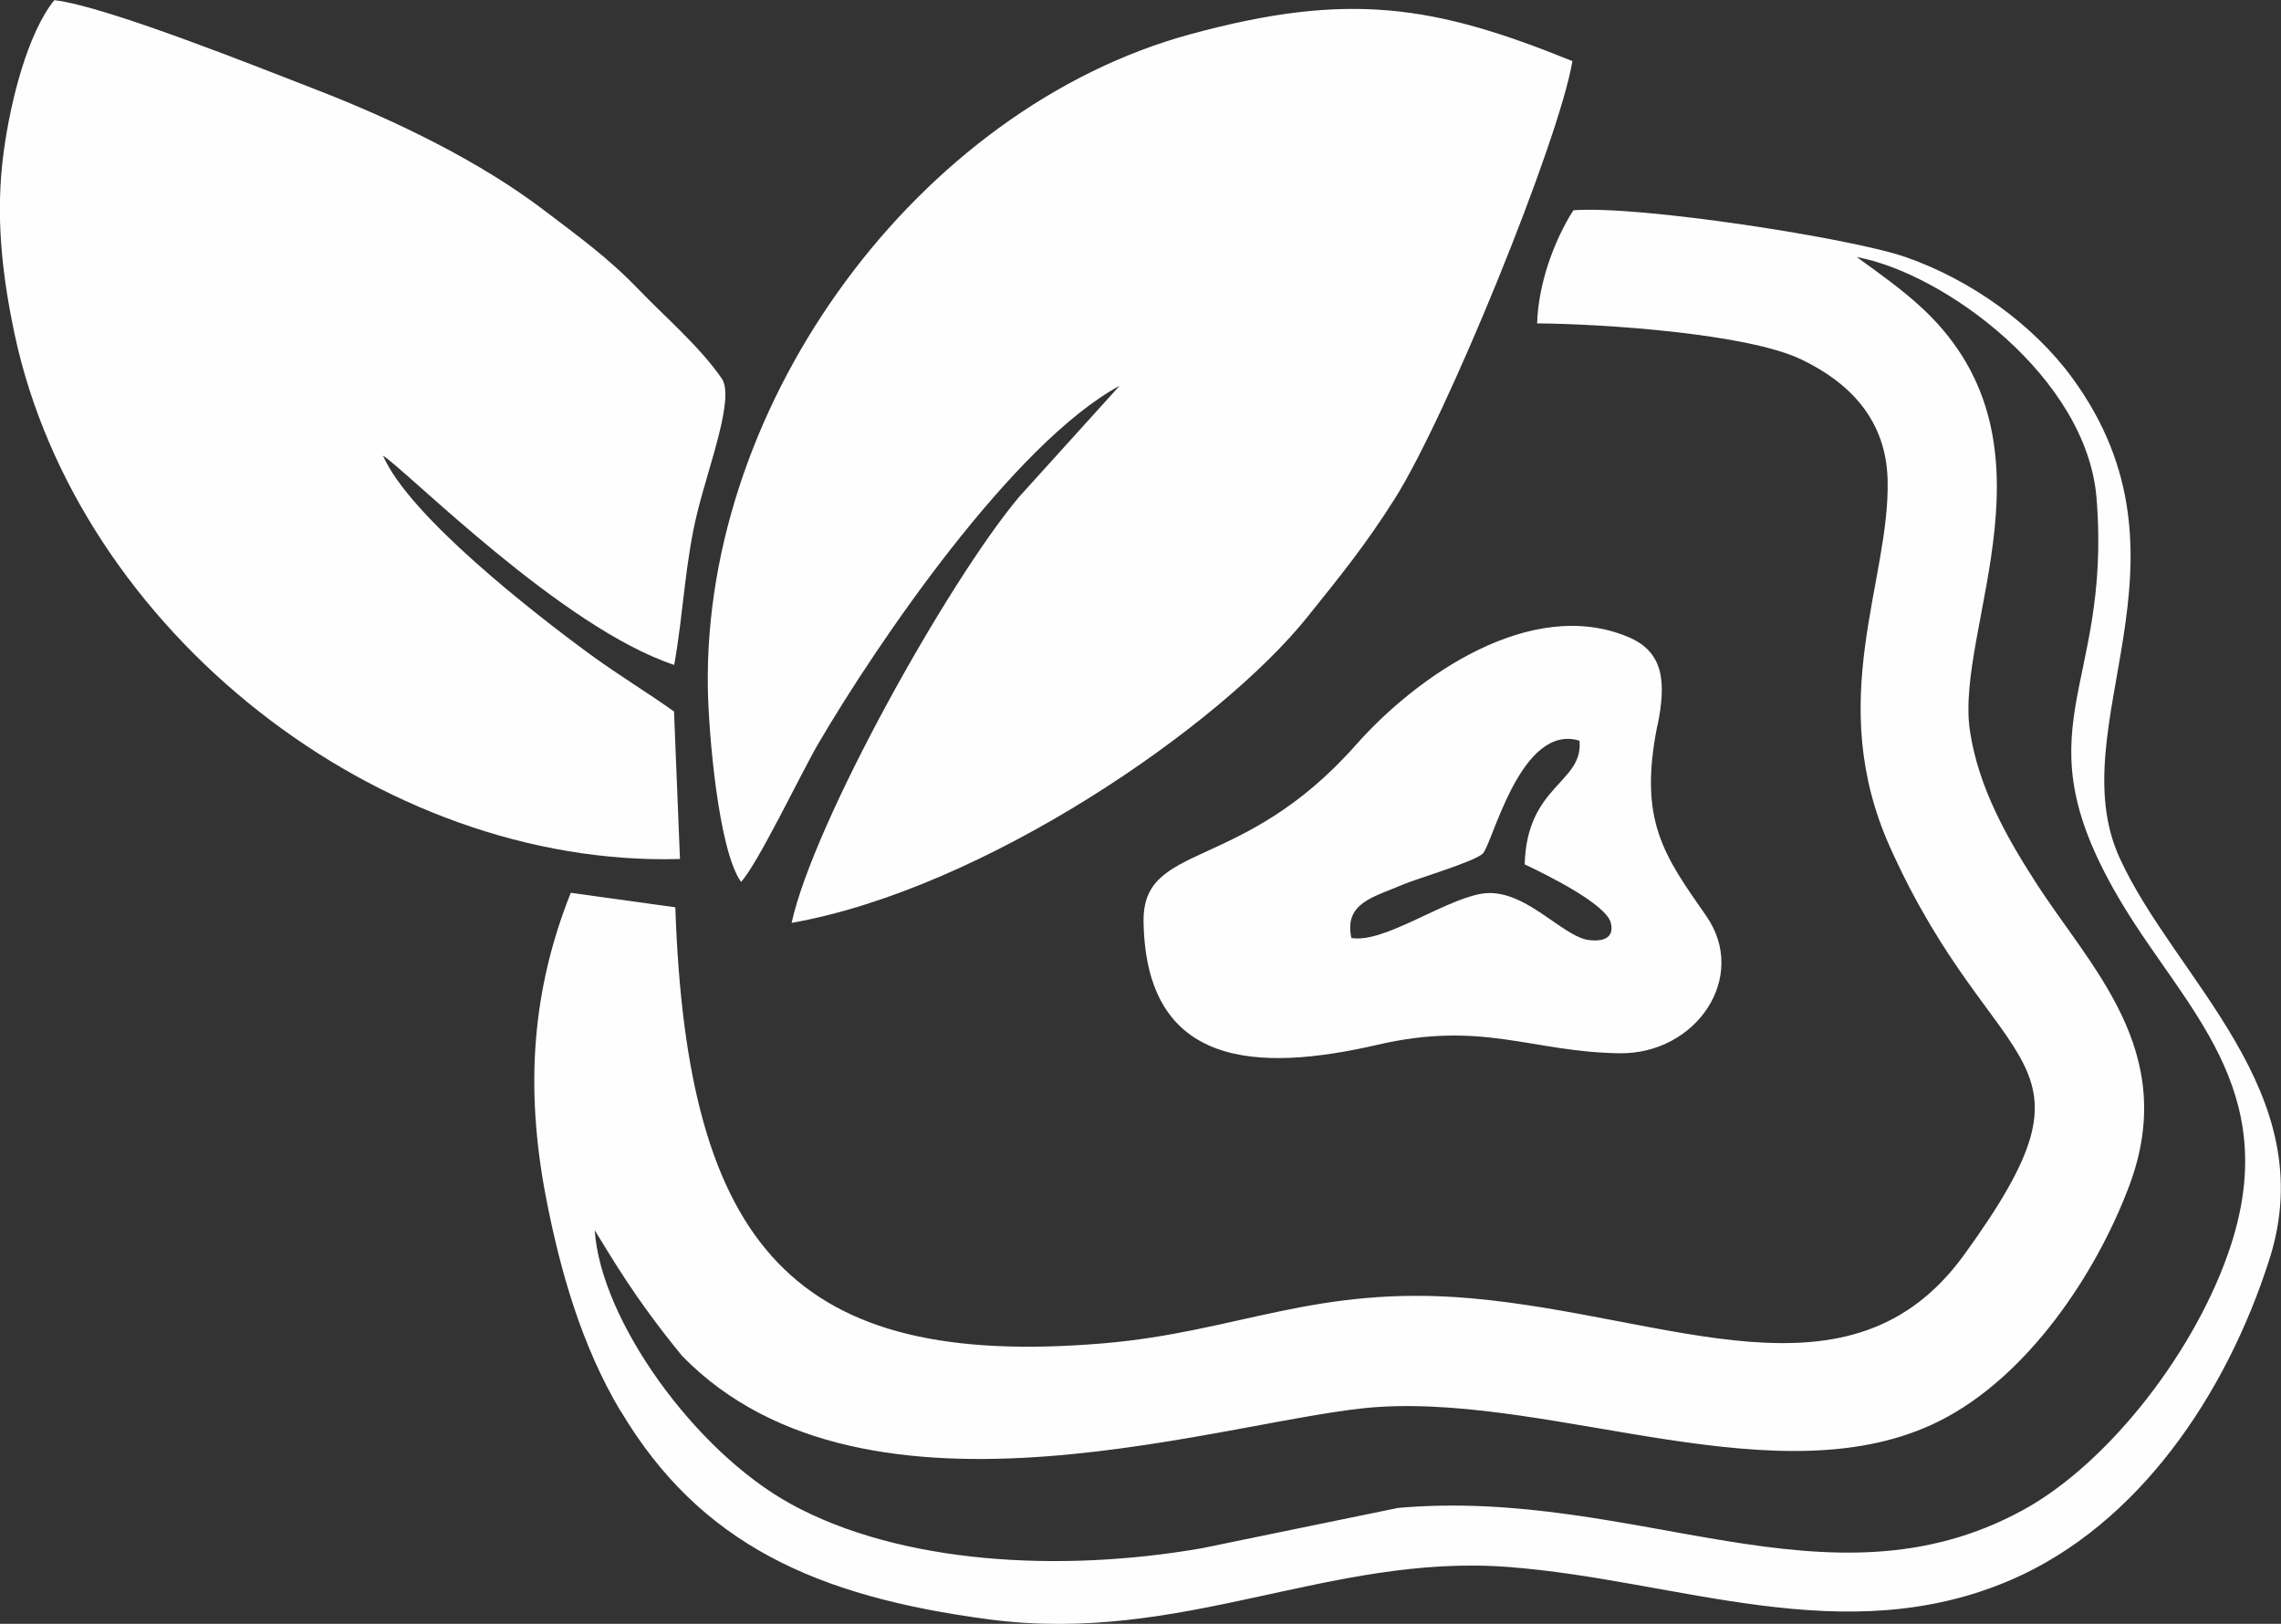 <?xml version="1.0" encoding="UTF-8"?>
<!DOCTYPE svg PUBLIC "-//W3C//DTD SVG 1.1//EN" "http://www.w3.org/Graphics/SVG/1.1/DTD/svg11.dtd">
<!-- Creator: CorelDRAW 2020 (64-Bit Versión de evaluación) -->
<svg xmlns="http://www.w3.org/2000/svg" xml:space="preserve" width="18.957mm" height="13.496mm" version="1.1" style="shape-rendering:geometricPrecision; text-rendering:geometricPrecision; image-rendering:optimizeQuality; fill-rule:evenodd; clip-rule:evenodd"
viewBox="0 0 122.81 87.43"
 xmlns:xlink="http://www.w3.org/1999/xlink"
 xmlns:xodm="http://www.corel.com/coreldraw/odm/2003">
 <rect x="0" y="0" width="122.81" height="87.43" fill="#333333" stroke="none"/>
 <defs>
  <style type="text/css">
   <![CDATA[
    .fil0 {fill:#FEFEFE}
   ]]>
  </style>
 </defs>
 <g id="Capa_x0020_1">
  <g id="_2095809916480">
   <path class="fil0" d="M39.89 47.49c0.87,-0.9 3.26,-5.89 4.16,-7.44 3.18,-5.43 10.5,-16.17 16.23,-19.28l-5.4 5.97c-3.84,4.57 -11.07,17.54 -12.26,22.95 10.44,-1.85 23.12,-10.66 27.77,-16.47 1.73,-2.16 3.11,-3.84 4.7,-6.36 2.8,-4.42 8.85,-19.27 9.57,-23.57 -7.42,-3.01 -12.03,-3.78 -20.6,-1.44 -14.55,3.98 -26.19,19.71 -25.95,35.18 0.04,2.45 0.57,8.72 1.78,10.44z"/>
   <path class="fil0" d="M2.93 0c-1.44,1.78 -2.36,5.42 -2.73,8.17 -0.46,3.37 -0.1,6.58 0.59,9.84 3.42,15.97 19.66,28.7 35.82,28.24l-0.32 -7.94c-1.29,-0.93 -2.91,-1.91 -4.48,-3.05 -3.09,-2.26 -9.78,-7.48 -11.19,-10.73 1.36,0.88 9.64,9.27 15.68,11.27 0.51,-2.87 0.58,-5.58 1.27,-8.31 0.63,-2.53 1.99,-6.09 1.29,-7.11 -1.19,-1.73 -3.11,-3.37 -4.51,-4.83 -1.6,-1.67 -3.27,-2.87 -5.07,-4.24 -3.37,-2.56 -7.81,-4.77 -12.4,-6.54 -2.8,-1.08 -11.21,-4.46 -13.95,-4.76z"/>
  </g>
  <path class="fil0" d="M32.02 66.24c0.92,1.47 2.09,3.57 4.7,6.76 10.03,10.3 29.89,3.21 37.55,2.75 9.66,-0.59 21.65,5.04 30.17,0.75 4.74,-2.39 8.41,-7.9 10.19,-12.63 2.75,-7.29 -2.13,-11.81 -5.07,-16.43 -1.52,-2.37 -3.04,-5.04 -3.5,-8.1 -0.83,-5.58 5.31,-15.72 -2.8,-22.96 -0.94,-0.84 -1.88,-1.52 -3.29,-2.54 4.71,0.87 12.39,6.48 12.91,12.99 0.84,10.49 -4.38,12.28 1.4,21.87 3.41,5.65 8.55,9.94 5.84,18.32 -1.81,5.6 -6.55,11.75 -11.21,14.29 -10.49,5.73 -20.79,-1.25 -33.64,-0.12l-10.56 2.17c-7.62,1.33 -16.22,0.85 -22.11,-2.37 -5.21,-2.85 -10.27,-9.94 -10.58,-14.76zm1.39 9.72c4.28,7.2 10.58,10.01 19.83,11.23 10.43,1.38 18.3,-3.56 27.98,-2.82 9.16,0.7 18.07,4.6 27.11,0.67 6.75,-2.94 11.51,-9.87 13.86,-17.25 2.86,-8.98 -5.08,-15.07 -8.06,-21.58 -3.28,-7.15 4.66,-16.01 -2.57,-25.88 -2.09,-2.85 -5.44,-5.27 -8.99,-6.5 -2.89,-1 -14.27,-2.78 -17.86,-2.51 -1.03,1.62 -1.89,3.95 -1.95,6.09 3.62,0.03 11.34,0.55 14.24,1.95 2.58,1.24 4.55,3.24 4.63,6.47 0.14,5.49 -3.44,11.87 0.15,19.83 5.7,12.65 11.99,10.84 3.97,21.9 -6.11,8.43 -15.81,3.28 -26.58,2.34 -8.36,-0.73 -12.53,1.82 -19.79,2.43 -16.61,1.39 -22.4,-5.16 -23.02,-23.48l-5.63 -0.78c-2.07,5.2 -2.48,10.41 -1.34,16.37 0.78,4.05 1.94,8.04 4.01,11.52z"/>
  <path class="fil0" d="M72.76 50.51c-0.41,-1.91 1.2,-2.2 2.79,-2.89 0.67,-0.29 3.89,-1.24 4.29,-1.67 0.54,-0.58 2.04,-7.03 5.2,-6.07 0.22,2.29 -2.84,2.38 -2.95,6.66 1.1,0.52 4.4,2.13 4.64,3.16 0.2,0.85 -0.49,0.99 -1.14,0.92 -1.48,-0.14 -3.56,-2.93 -5.89,-2.49 -2.09,0.4 -5.23,2.68 -6.95,2.37zm16.48 -11.44c0.46,-2.27 0.39,-3.96 -1.59,-4.78 -5.22,-2.18 -11.35,2.09 -14.65,5.82 -6.17,6.98 -11.51,5.15 -11.43,9.54 0.14,7.84 6.11,8.1 12.61,6.6 5.66,-1.31 8.26,0.39 13.01,0.46 4.14,0.06 6.97,-4.11 4.67,-7.4 -2.28,-3.27 -3.65,-5.13 -2.63,-10.23z"/>
 </g>
</svg>
